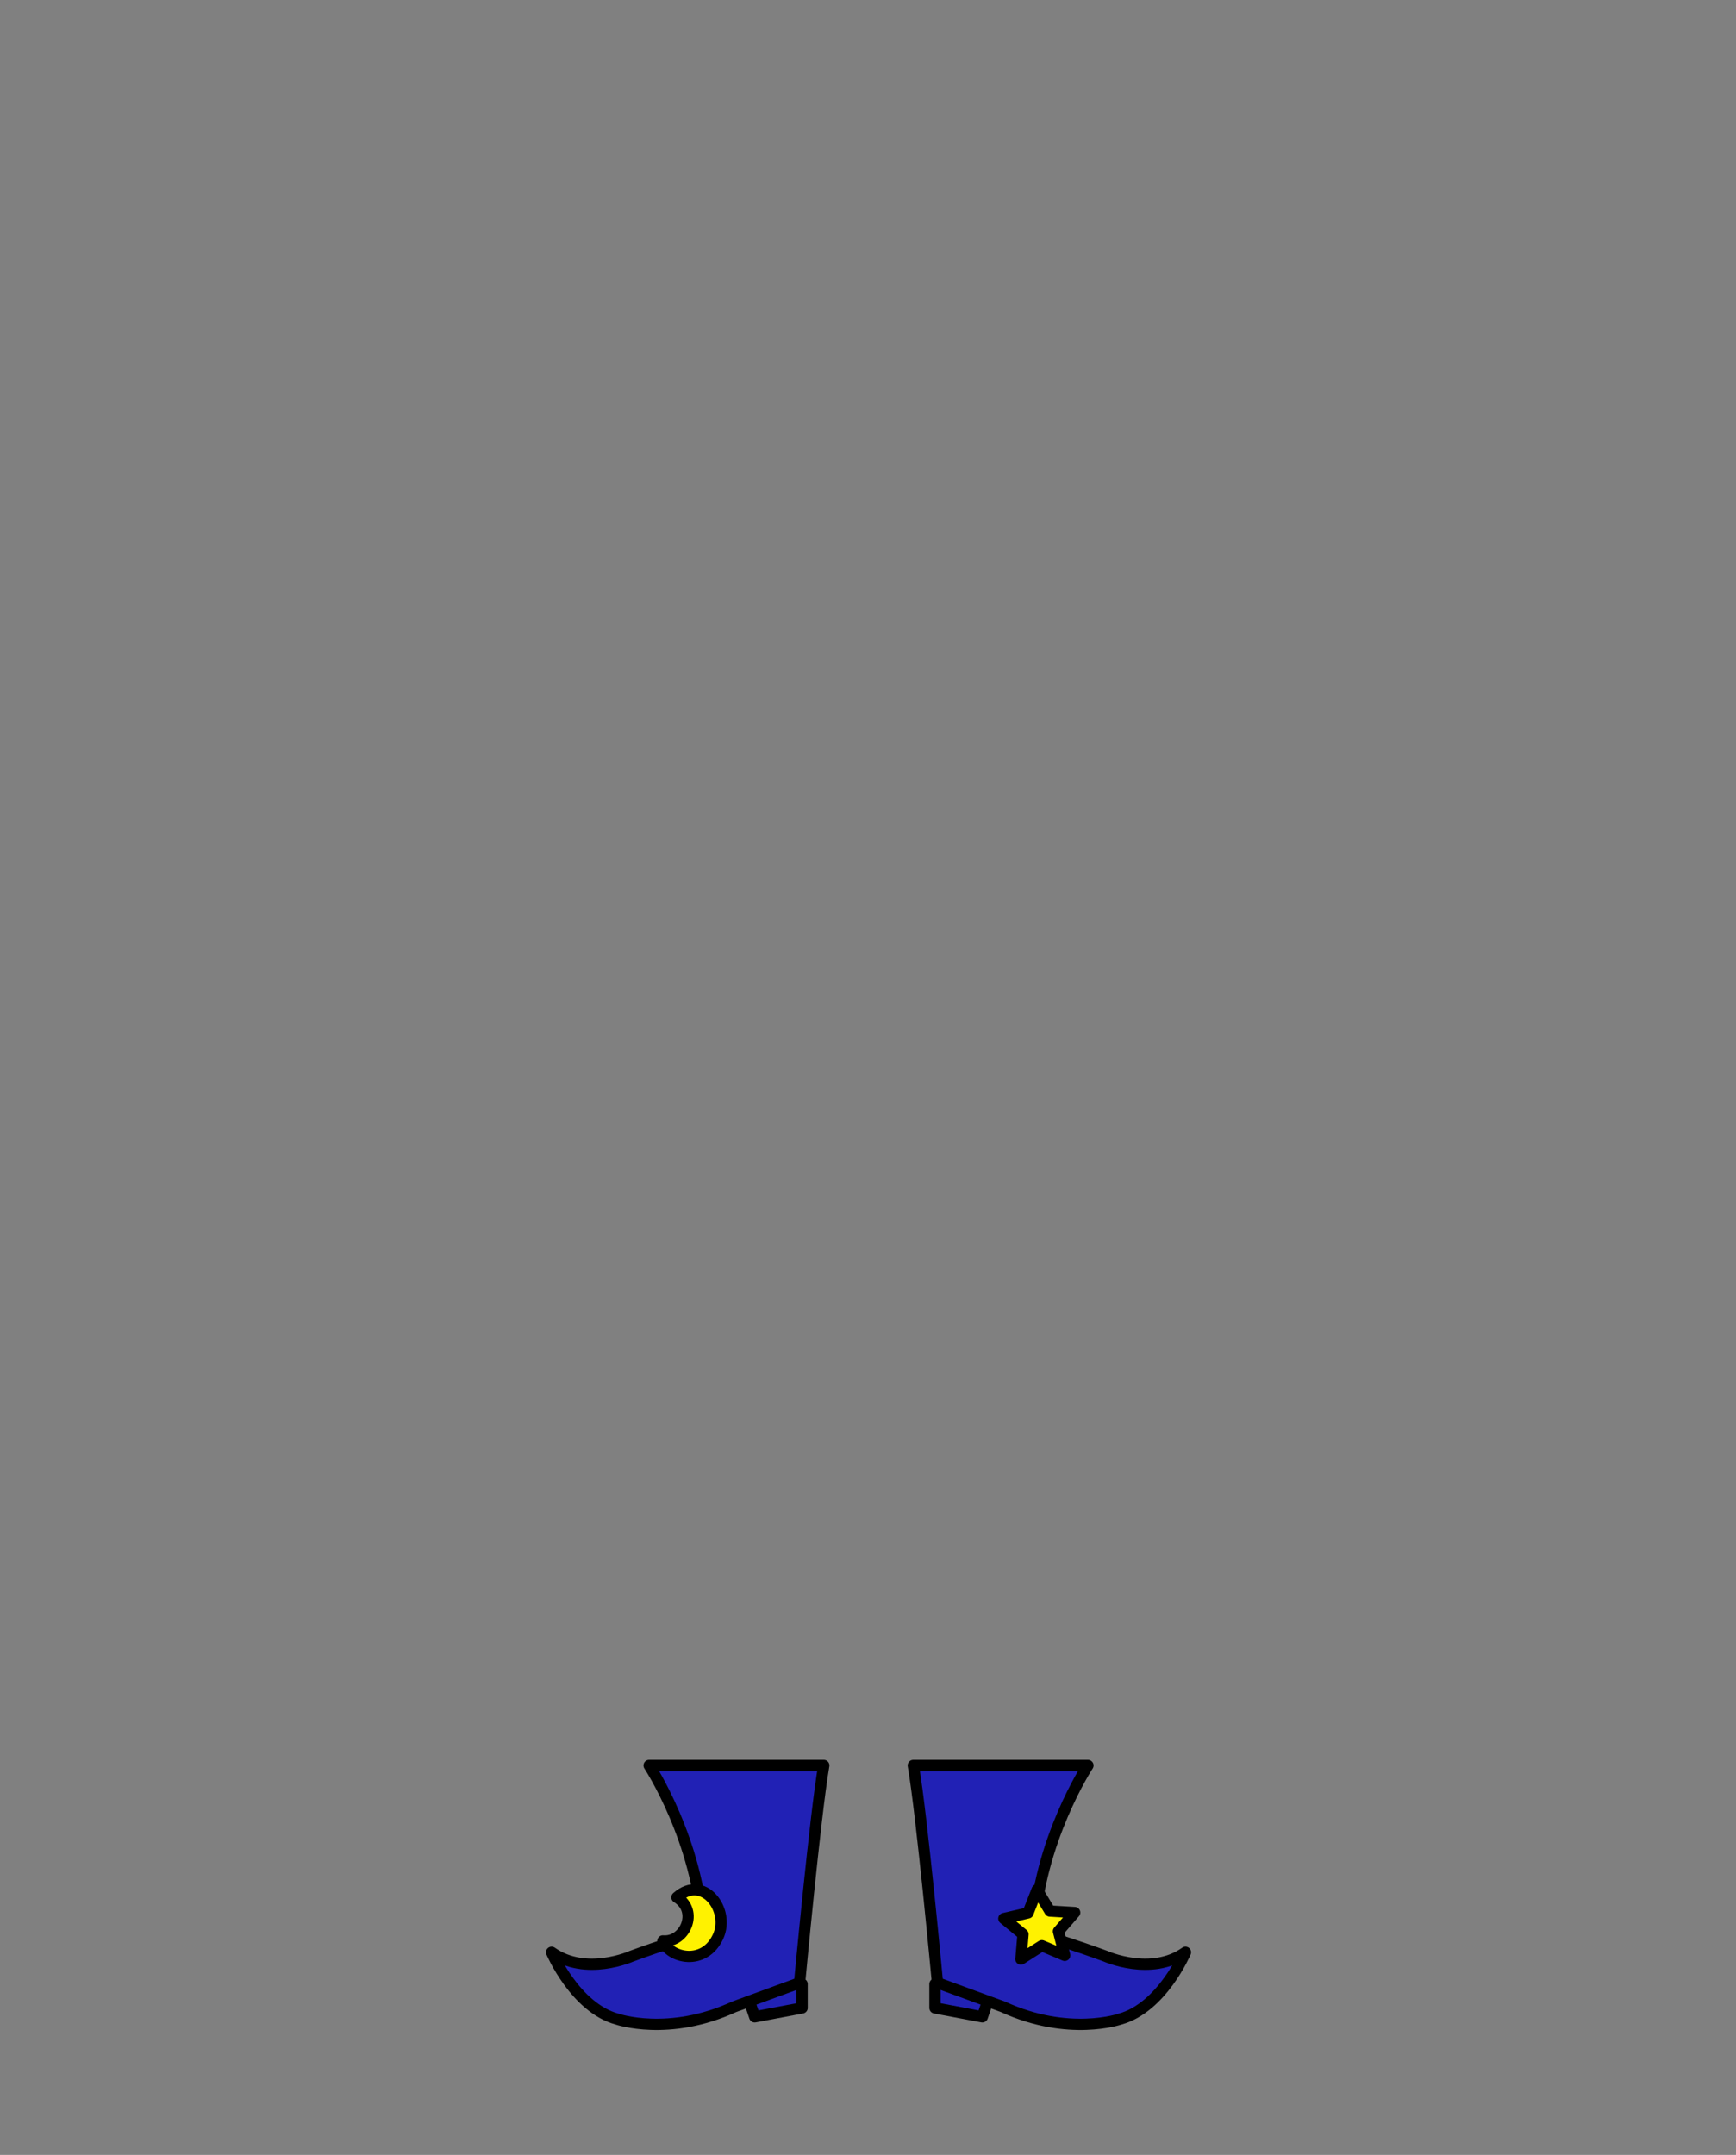 <?xml version="1.0" encoding="utf-8"?>
<!-- Generator: Adobe Illustrator 15.1.0, SVG Export Plug-In . SVG Version: 6.00 Build 0)  -->
<!DOCTYPE svg PUBLIC "-//W3C//DTD SVG 1.1//EN" "http://www.w3.org/Graphics/SVG/1.1/DTD/svg11.dtd">
<svg version="1.1" id="Layer_1" xmlns="http://www.w3.org/2000/svg" xmlns:xlink="http://www.w3.org/1999/xlink" x="0px" y="0px"
	 width="1080px" height="1340px" viewBox="0 0 1080 1340" enable-background="new 0 0 1080 1340" xml:space="preserve">
<rect x="0" y="0" width="1080" height="1340" fill="#808080" stroke="none"/>
<g>
	<g>
		
			<polyline fill="#2121B5" stroke="#000000" stroke-width="7" stroke-linecap="round" stroke-linejoin="round" stroke-miterlimit="10" points="
			499,1233.779 499,1248.612 469.527,1254.162 466.657,1245.779 		"/>
		
			<path fill="#2121B5" stroke="#000000" stroke-width="7" stroke-linecap="round" stroke-linejoin="round" stroke-miterlimit="10" d="
			M403.833,1097.833c0,0,30.837,47,33.503,103.666c0,0-28.716,9.057-44.553,15.001c0,0-28.284,12.667-49.617-2.5
			c0,0,14.667,34.5,40.795,41.581c0,0,32.071,11.082,72.775-7.666L497.44,1233c0,0,9.726-104.501,15.06-135.167H403.833z"/>
	</g>
	<g>
		
			<polyline fill="#2121B5" stroke="#000000" stroke-width="7" stroke-linecap="round" stroke-linejoin="round" stroke-miterlimit="10" points="
			581.657,1233.779 581.657,1248.612 611.13,1254.162 614,1245.779 		"/>
		
			<path fill="#2121B5" stroke="#000000" stroke-width="7" stroke-linecap="round" stroke-linejoin="round" stroke-miterlimit="10" d="
			M676.832,1097.833c0,0-30.836,47-33.503,103.666c0,0,28.716,9.057,44.554,15.001c0,0,28.283,12.667,49.617-2.5
			c0,0-14.668,34.5-40.796,41.581c0,0-32.071,11.082-72.774-7.666L583.226,1233c0,0-9.726-104.501-15.06-135.167H676.832z"/>
	</g>
	
		<path fill="#FFF200" stroke="#000000" stroke-width="7" stroke-linecap="round" stroke-linejoin="round" stroke-miterlimit="10" d="
		M421.126,1179.839c13.814,8.622,4.988,28.306-8.723,27.099c4.261,10.936,25.879,15.658,34.329-2.704
		C454.393,1187.582,437.396,1165.365,421.126,1179.839z"/>
	
		<polygon fill="#FFF200" stroke="#000000" stroke-width="7" stroke-linecap="round" stroke-linejoin="round" stroke-miterlimit="10" points="
		662.37,1215.925 648.143,1209.92 635.128,1218.236 636.444,1202.849 624.513,1193.042 639.554,1189.535 645.194,1175.16 
		653.175,1188.382 668.591,1189.303 658.482,1200.979 	"/>
</g>
</svg>
